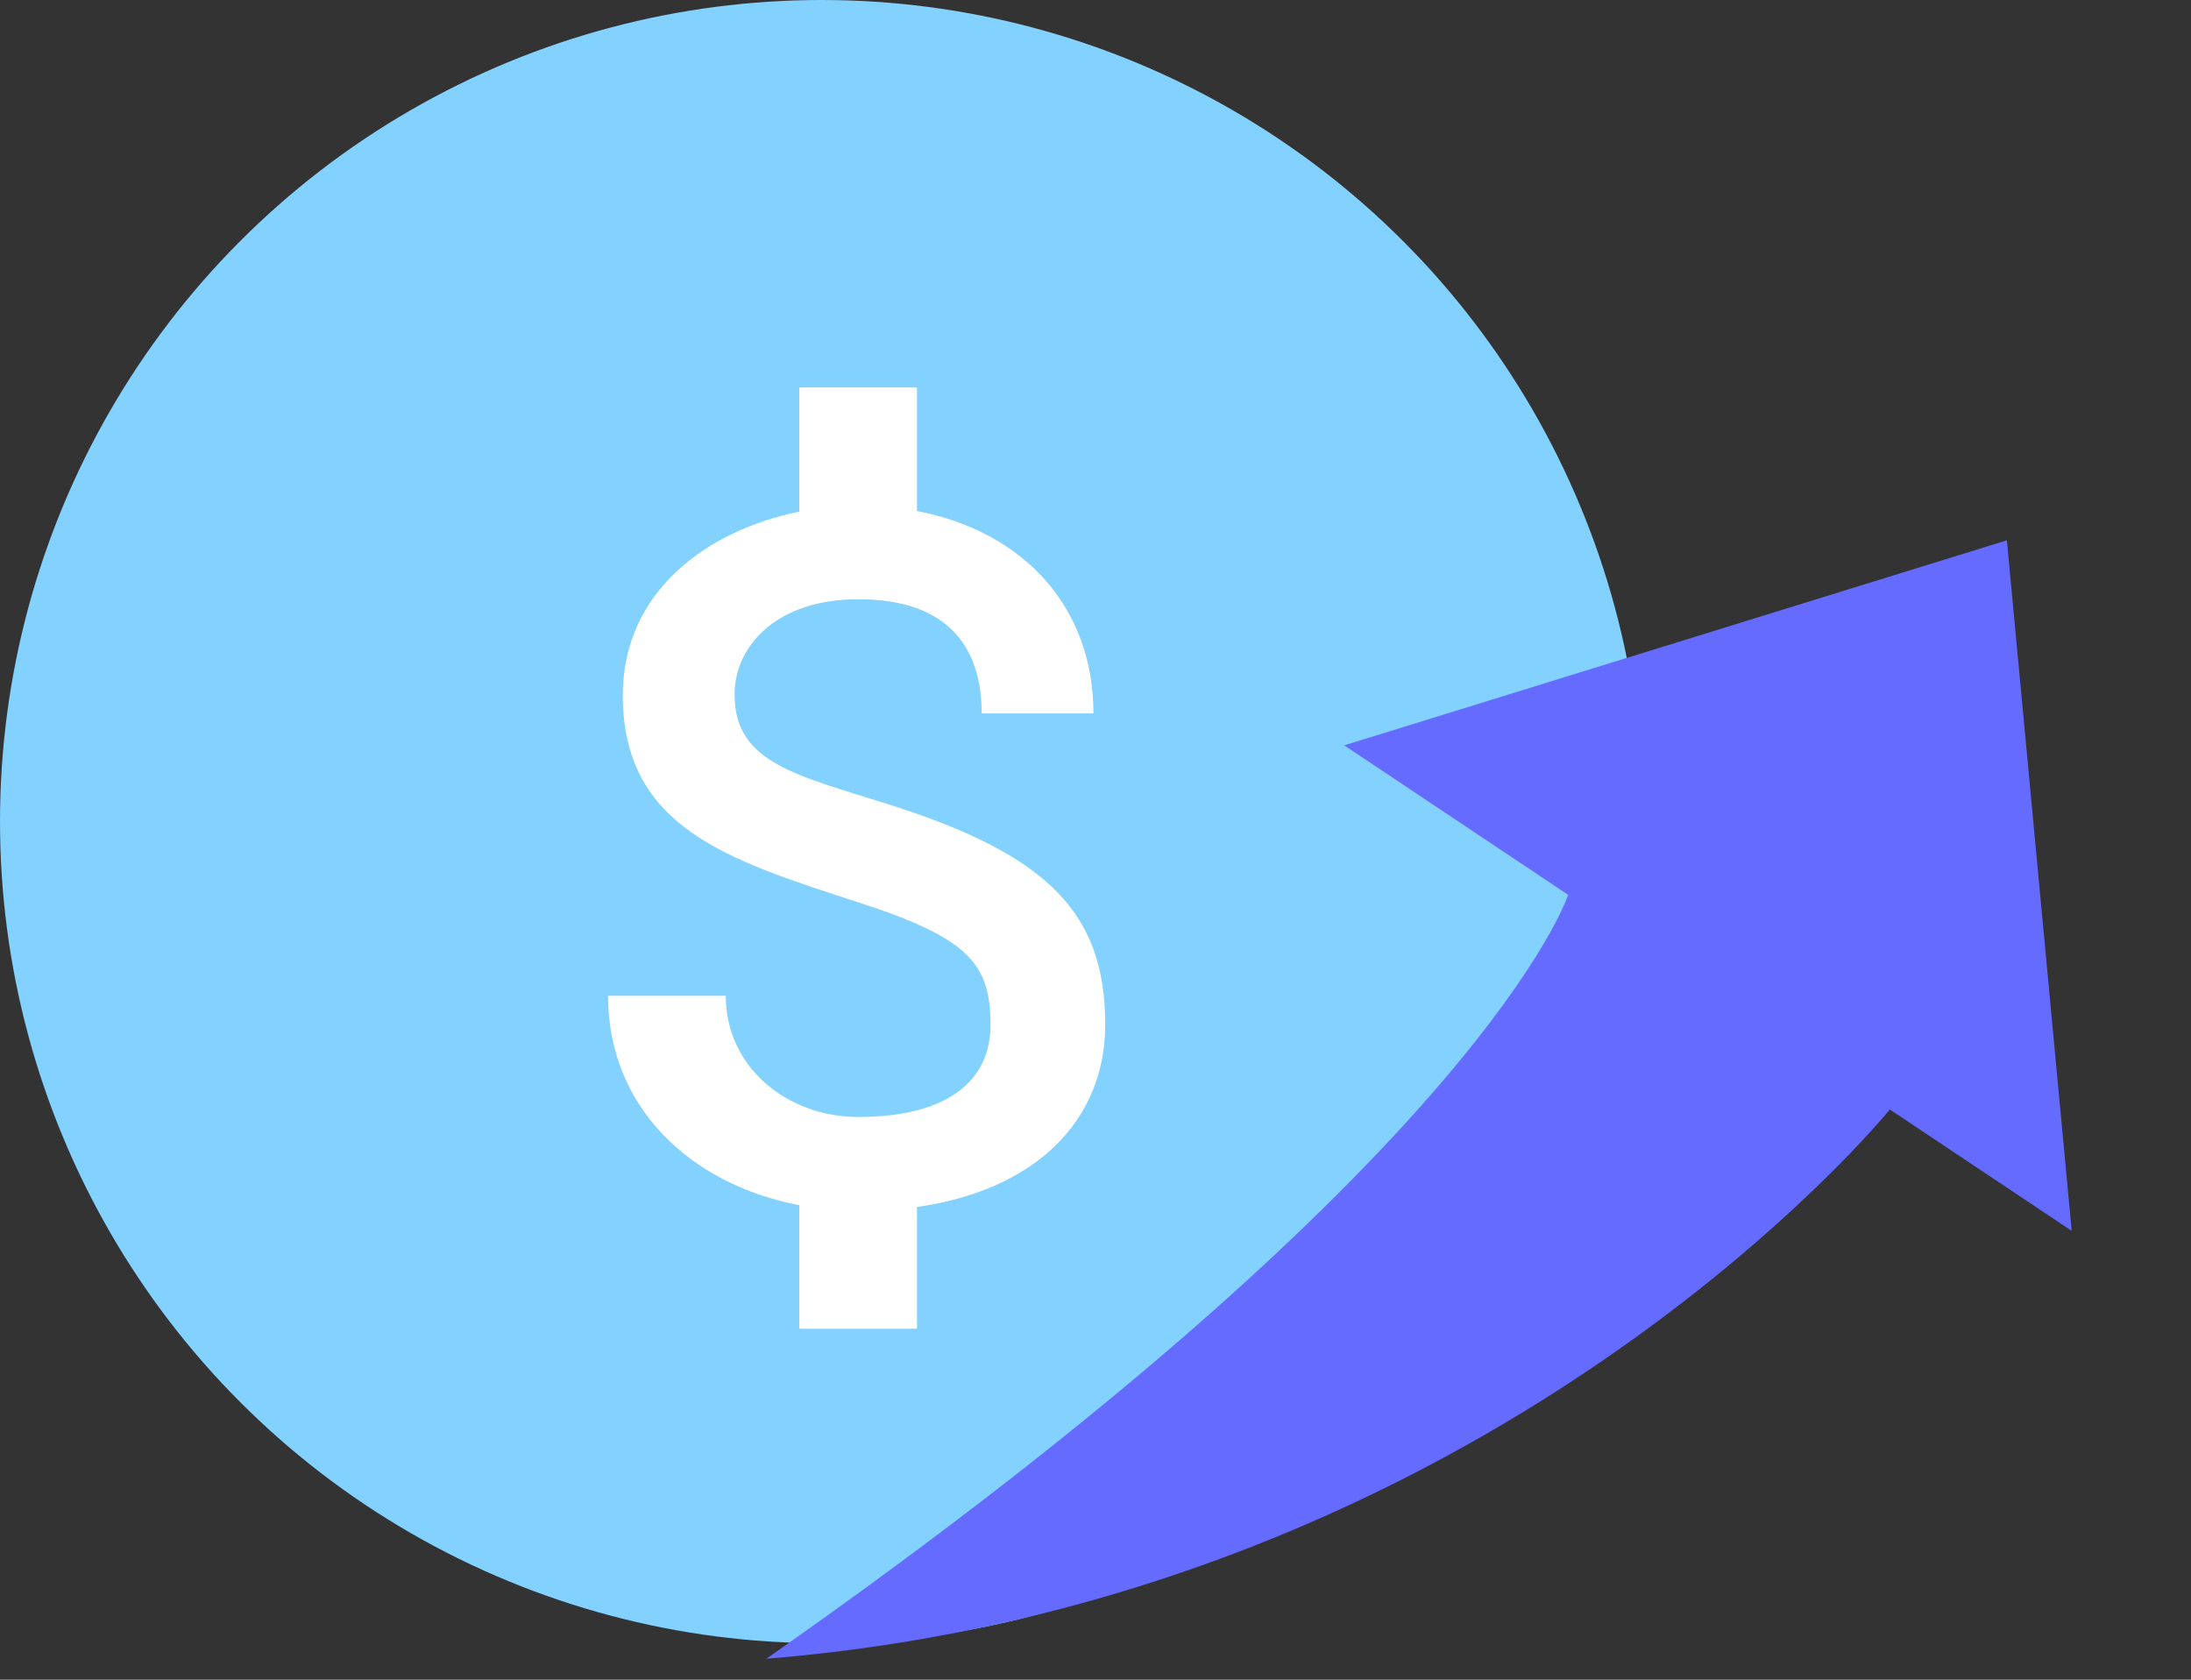 <svg width="60" height="46" viewBox="0 0 60 46" fill="none" xmlns="http://www.w3.org/2000/svg">
<rect x="0" y="0" width="60" height="46" fill="#333333" stroke="none"/>
<circle cx="22.5" cy="22.5" r="22.5" fill="#82D1FE"/>
<path d="M36.812 20.412L54.958 14.796L56.733 33.708L51.753 30.384C51.753 30.384 40.886 43.81 20.986 45.426C40.646 31.662 42.944 24.505 42.944 24.505L36.812 20.412Z" fill="#656BFF"/>
<path d="M24.402 22.05C21.824 21.229 20.116 20.906 20.116 19.021C20.116 17.684 21.276 16.411 23.5 16.411C26.061 16.411 26.883 17.829 26.883 19.537H29.944C29.944 16.653 28.059 14.559 25.111 13.995V10.611H21.889V14.011C19.343 14.526 17.055 16.218 17.055 19.037C17.055 22.662 19.923 23.549 23.5 24.709C26.529 25.691 27.125 26.384 27.125 28.076C27.125 29.526 26.045 30.589 23.5 30.589C21.566 30.589 19.875 29.236 19.875 27.27H16.652C16.652 30.299 18.876 32.426 21.889 33.006V36.389H25.111V33.054C28.397 32.587 30.266 30.654 30.266 28.06C30.266 25.047 28.752 23.436 24.402 22.05Z" fill="white"/>
</svg>
